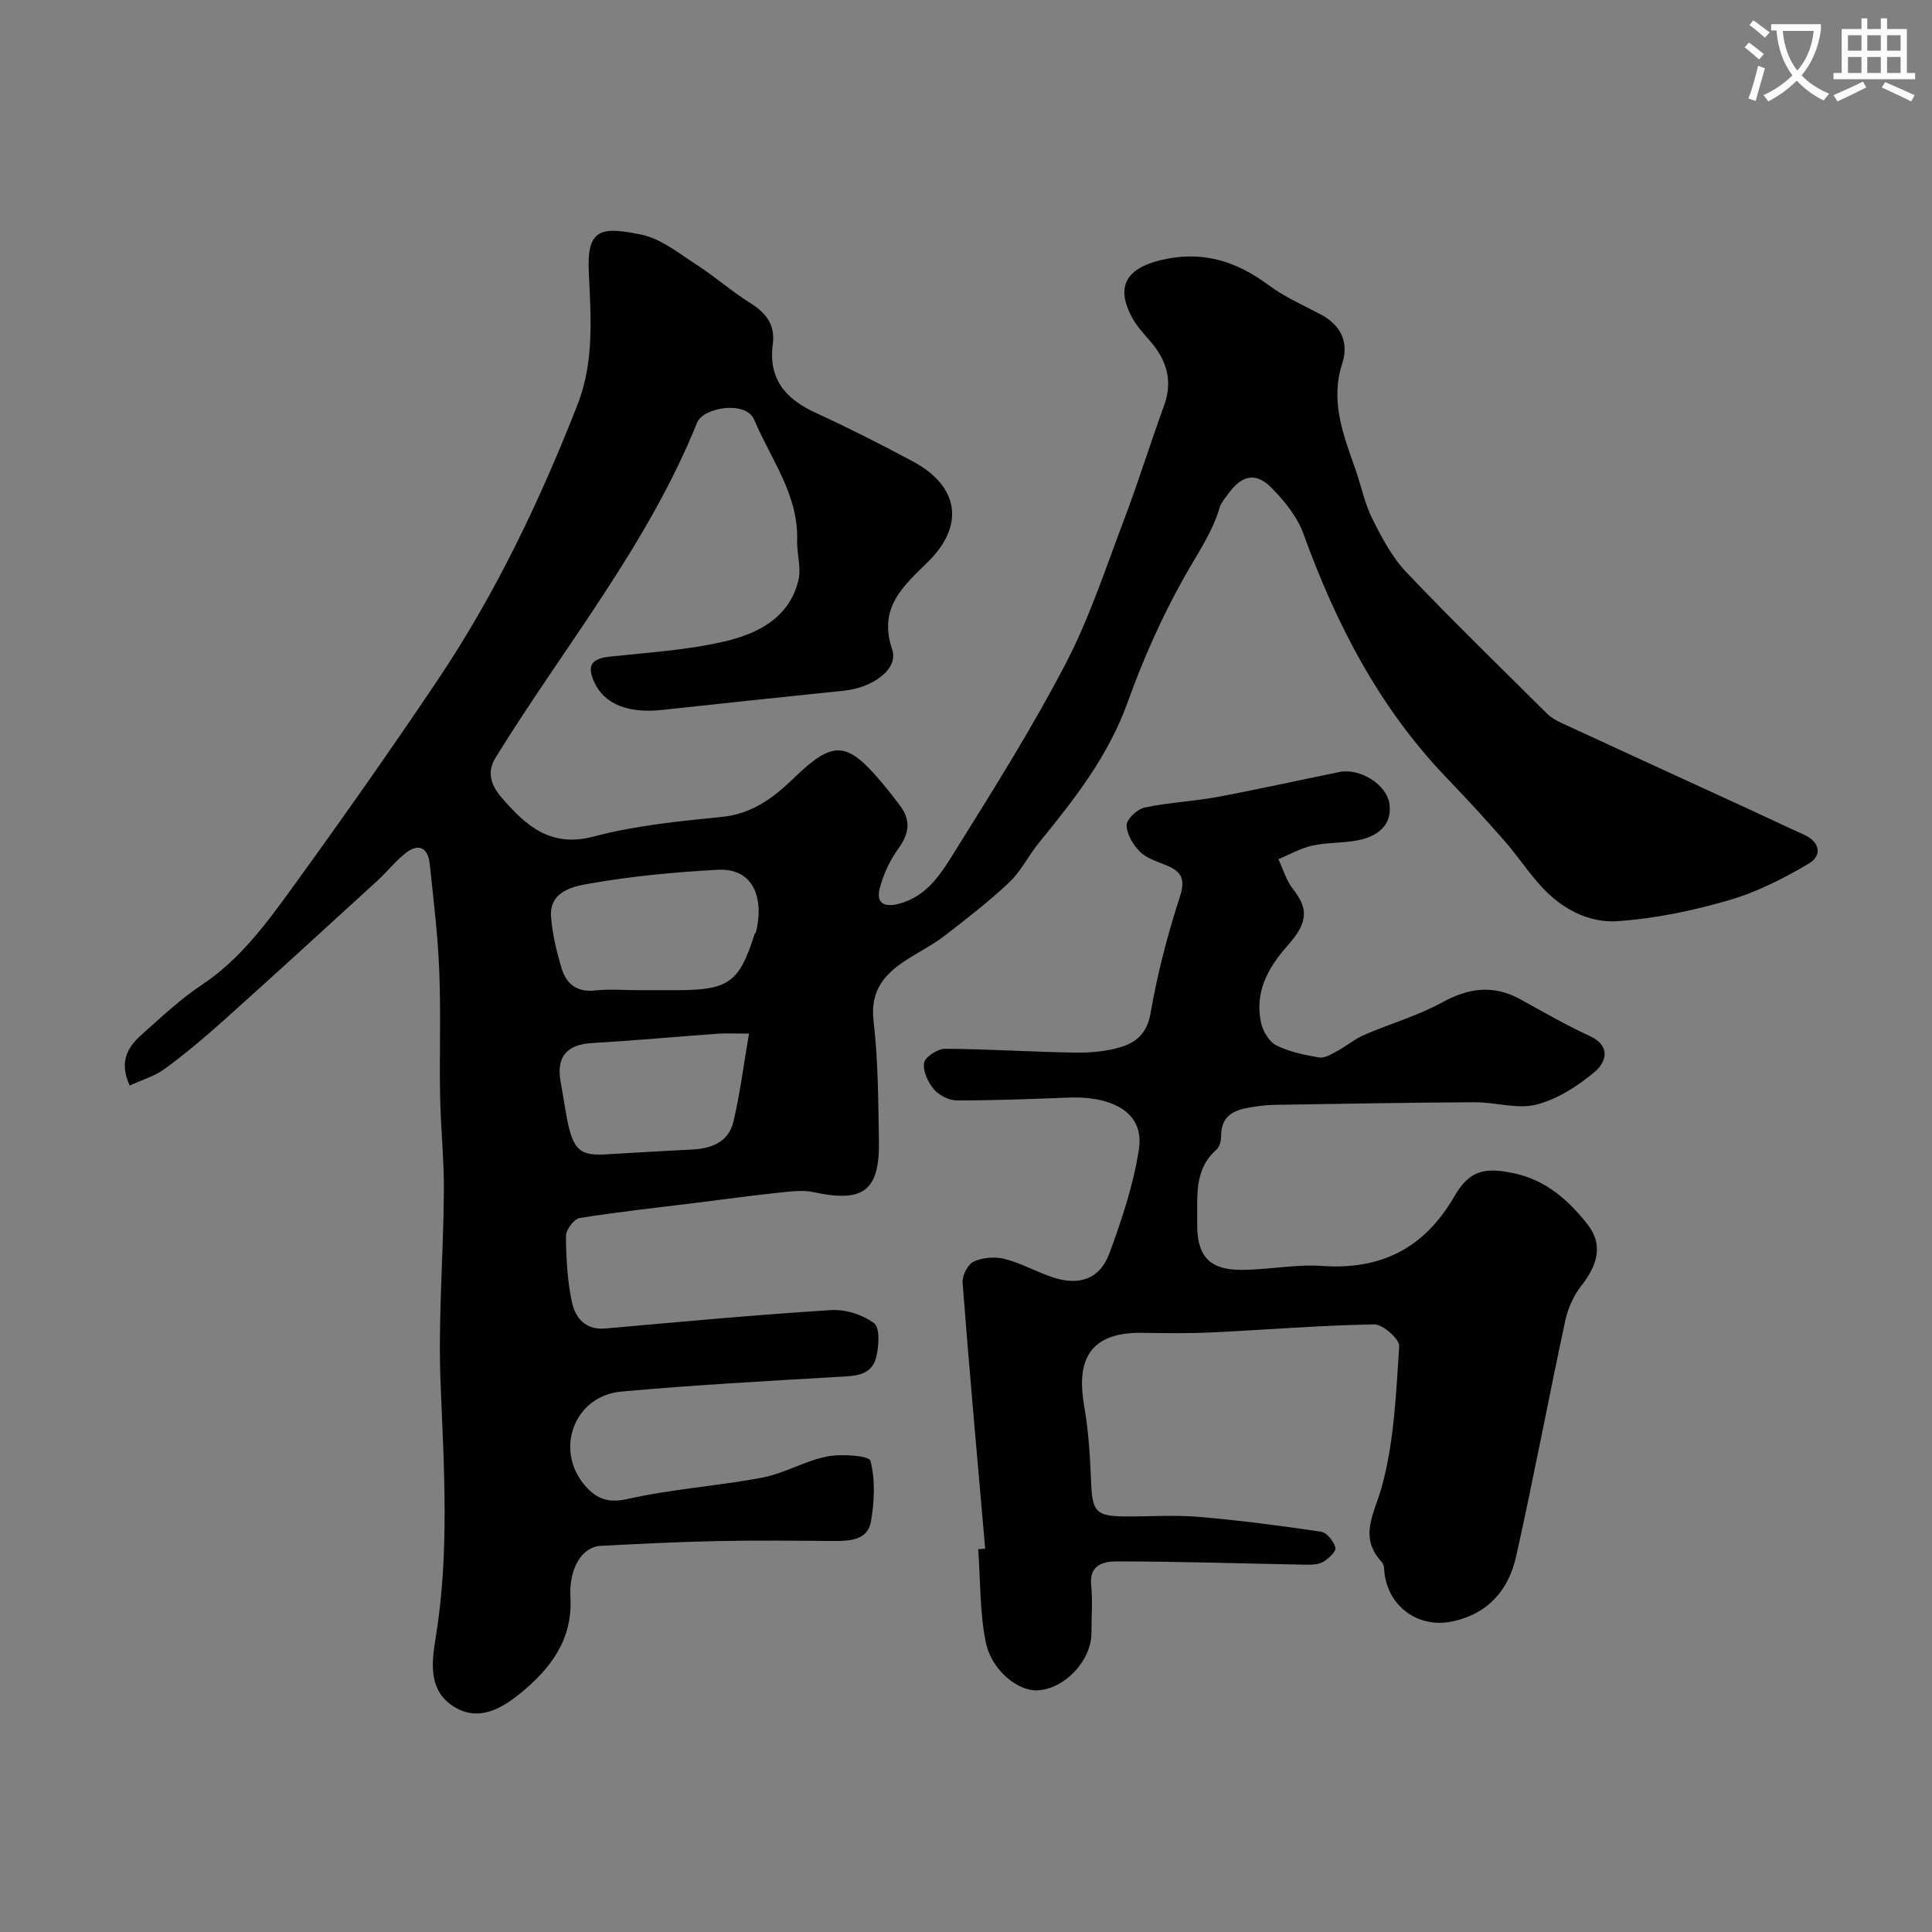 <svg enable-background="new 0 0 400 400" viewBox="0 0 400 400" xmlns="http://www.w3.org/2000/svg"><rect x="0" y="0" width="400" height="400" fill="#808080" stroke="none"/><path d="m362.1 8.8c1.1.8 2.1 1.6 3.1 2.4l-1 1.1c-1.3-1.1-2.3-2-3-2.5zm1.9 4.8c.5.2.9.4 1.4.5-.6 2.3-1.3 4.5-1.9 6.8l-1.5-.5c.8-2.1 1.4-4.3 2-6.8zm-1-9.4c1.3.9 2.4 1.8 3.4 2.5l-1 1.1c-1.4-1.2-2.4-2.1-3.2-2.6zm3.7 2.2v-1.4h10.3v1.2c-.5 3.6-1.8 6.8-4 9.4 1.5 1.6 3.4 2.8 5.7 3.8-.3.4-.7.8-1.1 1.4-2.3-1.1-4.1-2.5-5.6-4.1-1.6 1.6-3.6 3.1-5.9 4.3-.3-.5-.7-.9-1-1.3 2.4-1.1 4.4-2.5 6-4.1-1.9-2.5-3-5.6-3.3-9.3h-1.1zm8.8 0h-6.4c.3 3.3 1.3 6 3 8.2 2-2.2 3.1-5.1 3.4-8.2z" fill="#fbfcfa"/><path d="m385.3 3.8h1.3v2.2h2.8v-2.2h1.3v2.2h4.1v9.1h1.7v1.3h-16.9v-1.3h1.7v-9.1h4.1v-2.2zm.4 13.1.7 1.2c-1.8.9-3.8 1.9-6 2.9-.2-.4-.5-.8-.8-1.3 2.3-1 4.3-1.9 6.1-2.8zm-3.1-6.4h2.8v-3.2h-2.8zm0 4.6h2.8v-3.3h-2.8zm4-4.6h2.8v-3.2h-2.8zm0 4.6h2.8v-3.3h-2.8zm3.7 1.9c2.1.9 4.1 1.8 6.1 2.7l-.7 1.3c-2.2-1.1-4.2-2-6.1-2.9zm3.2-9.7h-2.8v3.2h2.8zm-2.8 7.8h2.8v-3.3h-2.8z" fill="#fbfcfa"/><g fill="#010102"><path d="m26.85 224.76c-2.35-5.18-.23-8.16 2.66-10.72 3.94-3.48 7.79-7.16 12.14-10.04 8-5.29 13.51-12.81 18.95-20.32 10.24-14.13 20.29-28.4 30.02-42.89 11.97-17.82 21.17-37.14 28.98-57.09 3.45-8.81 2.73-18.25 2.3-27.45-.42-8.98 2.62-9.39 10.92-7.66 4.08.85 7.77 3.88 11.44 6.25 3.84 2.48 7.29 5.54 11.16 7.96 3.27 2.04 5.1 4.55 4.58 8.44-.96 7.21 2.64 11.37 8.86 14.22 6.81 3.13 13.51 6.52 20.12 10.06 9.58 5.13 10.8 13.26 3.18 20.77-5.09 5.03-10.4 9.45-7.44 18.2 1.37 4.03-4.03 7.9-9.99 8.51-12.57 1.29-25.13 2.63-37.7 3.99-7 .75-11.89-1.21-13.97-5.7-1.62-3.49-.61-4.93 3.17-5.34 7.96-.86 16.04-1.34 23.8-3.15 6.85-1.6 13.43-4.86 15.29-12.75.6-2.54-.37-5.41-.28-8.12.31-9.51-5.48-16.88-8.89-25.03-1.69-4.04-10.55-2.57-11.83.61-10.21 25.36-27.56 46.41-41.73 69.37-2.05 3.33-.59 6.12 1.34 8.35 4.93 5.68 10.05 10.35 19.02 7.96 8.62-2.29 17.67-3.17 26.59-4.07 6.22-.63 10.63-3.98 14.76-7.97 8.17-7.9 10.96-7.84 18.35.97 1.26 1.5 2.47 3.05 3.65 4.62 2.31 3.05 1.99 5.82-.3 8.95-1.77 2.41-3.11 5.34-3.86 8.24-.75 2.91.74 4.03 3.95 3.19 6.09-1.59 8.96-6.61 11.84-11.23 7.9-12.67 15.87-25.35 22.75-38.58 4.92-9.46 8.27-19.76 12.07-29.78 2.94-7.76 5.39-15.7 8.24-23.5 1.91-5.23.53-9.54-2.96-13.52-1.29-1.47-2.65-2.97-3.59-4.67-3.55-6.45-1.27-10.23 5.78-11.96 8.6-2.1 15.67.13 22.5 5.2 3.24 2.41 7.05 4.08 10.65 5.98 4.32 2.28 5.95 5.83 4.5 10.3-2.51 7.75.29 14.79 2.79 21.9 1.18 3.37 1.88 6.97 3.46 10.13 1.95 3.89 4.06 7.93 7.02 11.05 9.5 10 19.41 19.62 29.2 29.35.79.78 1.84 1.37 2.86 1.85 12.89 5.96 25.8 11.87 38.7 17.8 3.86 1.77 7.68 3.61 11.55 5.35 3.44 1.54 3.82 4.37 1.03 6.02-5.23 3.09-10.82 5.93-16.62 7.6-7.47 2.16-15.26 3.79-23 4.31-5.92.4-11.46-2.54-15.62-7.05-2.77-3-5.03-6.47-7.72-9.54-3.86-4.41-7.82-8.73-11.88-12.95-13.99-14.51-22.99-31.89-29.78-50.67-1.28-3.54-3.94-6.81-6.63-9.54-3.22-3.26-6.15-2.59-8.88 1.2-.67.92-1.51 1.83-1.82 2.88-1.58 5.34-4.74 9.78-7.42 14.57-4.58 8.18-8.45 16.86-11.61 25.69-4 11.18-11.04 20.16-18.36 29.12-2.17 2.65-3.71 5.9-6.16 8.22-4.2 3.98-8.81 7.54-13.4 11.08-2.31 1.78-4.94 3.13-7.42 4.69-4.77 2.99-8.07 6.4-7.3 12.96.96 8.19.97 16.51 1.11 24.78.18 10.42-3.21 12.89-13.51 10.67-2.26-.49-4.76-.16-7.11.09-5.7.6-11.38 1.38-17.07 2.09-8.1 1.01-16.23 1.88-24.28 3.17-1.16.19-2.83 2.42-2.82 3.7.03 4.58.28 9.25 1.23 13.71.69 3.23 2.77 5.83 6.96 5.46 15.56-1.39 31.11-2.83 46.7-3.81 2.97-.19 6.56.95 8.91 2.73 1.24.94.99 4.72.44 6.98-.99 4.02-4.57 3.92-7.98 4.12-14.96.89-29.95 1.68-44.87 3.05-9.53.88-13.73 11.73-7.71 19.14 2.21 2.72 4.66 4.09 8.97 3.11 9.21-2.09 18.74-2.69 28.04-4.46 4.56-.87 8.8-3.46 13.36-4.36 2.98-.59 8.72-.17 8.99.89 1.02 3.98.83 8.49.09 12.63-.66 3.71-4.21 4-7.53 3.98-8.03-.07-16.07-.15-24.1.01-8.1.17-16.21.57-24.3.99-3.81.2-6.61 4.49-6.28 10.74.47 8.77-4.2 14.73-10.3 19.73-3.84 3.14-8.59 6.02-13.72 2.89-5.56-3.38-4.68-9.38-3.86-14.45 2.84-17.47 1.71-34.9 1-52.43-.54-13.23.58-26.53.68-39.8.05-6.6-.66-13.2-.78-19.8-.16-8.66.17-17.34-.18-25.99-.3-7.37-1.19-14.72-1.97-22.07-.34-3.23-2.18-4.42-4.94-2.28-2.14 1.66-3.85 3.88-5.86 5.72-10.6 9.7-21.2 19.4-31.9 28.99-3.91 3.51-7.95 6.9-12.18 10.01-2.08 1.51-4.72 2.28-7.24 3.45zm105.28-19.76c2.82 0 5.65.01 8.47 0 10.31-.06 12.51-1.7 15.64-11.64.05-.15.26-.25.29-.4 1.6-6.55-.17-13.32-8.03-12.88-8.96.5-17.95 1.34-26.77 2.91-3.18.56-8.03 1.64-7.64 6.82.27 3.53 1.11 7.05 2.11 10.46.96 3.28 3.07 5.23 6.97 4.8 2.95-.33 5.97-.07 8.96-.07zm22.94 9c-3.21 0-4.85-.1-6.47.02-8.7.63-17.39 1.43-26.09 1.94-5.1.3-7.33 2.79-6.46 7.85.33 1.93.67 3.85.98 5.78 1.37 8.33 2.61 9.73 8.34 9.41 5.93-.33 11.85-.71 17.78-.99 4.11-.19 7.7-1.53 8.7-5.81 1.35-5.67 2.07-11.48 3.22-18.2z"/><path d="m203.97 320.65c-1.6-18.36-3.26-36.71-4.68-55.09-.11-1.45 1.08-3.8 2.3-4.36 1.87-.85 4.42-1.07 6.43-.55 3.43.88 6.61 2.71 10 3.82 5.5 1.81 9.72.32 11.69-5.04 2.57-6.98 4.97-14.18 6.09-21.49 1.26-8.23-6.54-11-14.38-10.7-7.77.29-15.55.61-23.32.59-1.62 0-3.69-1.06-4.75-2.31-1.22-1.45-2.33-3.8-2.02-5.49.23-1.23 2.82-2.9 4.36-2.89 8.93.04 17.86.65 26.8.79 3.25.05 6.64-.23 9.71-1.19 3.1-.97 5.3-2.89 6-6.92 1.41-8.13 3.5-16.2 6.05-24.06 1.18-3.61.52-5.22-2.64-6.55-1.93-.81-4.14-1.45-5.56-2.84-1.44-1.41-2.78-3.64-2.79-5.53-.01-1.26 2.21-3.32 3.73-3.65 4.92-1.05 10.02-1.26 14.99-2.18 8.49-1.57 16.91-3.47 25.37-5.18 4.12-.83 9.75 2.5 10.32 6.65.6 4.32-2.42 6.61-6.23 7.43-3.17.68-6.54.47-9.72 1.16-2.44.53-4.7 1.85-7.04 2.81.97 2.06 1.61 4.38 2.97 6.12 3.17 4.05 3.31 6.86-1.02 11.72-4.16 4.68-6.9 9.69-5.54 16.04.38 1.75 1.67 3.92 3.16 4.67 2.7 1.36 5.83 1.98 8.86 2.51 1.11.19 2.49-.64 3.61-1.25 1.97-1.06 3.73-2.56 5.76-3.44 5.35-2.32 11.06-3.94 16.14-6.73 5.54-3.03 10.66-3.67 16.22-.59 4.72 2.61 9.41 5.31 14.29 7.56 4.56 2.1 3.34 5.5 1.06 7.42-3.51 2.94-7.74 5.67-12.1 6.78-3.95 1.01-8.48-.5-12.76-.48-13.27.06-26.54.31-39.8.51-1.65.02-3.32.04-4.95.29-3.76.57-7.75.93-7.77 6.28 0 .92-.31 2.15-.94 2.71-4.73 4.19-3.91 9.66-4 15.11-.11 6.68 2.24 9.79 9.07 9.8 5.6.01 11.24-1.2 16.79-.81 12.3.86 21.21-3.73 27.39-14.42 3.1-5.36 6.22-6.11 12.49-4.73 6.49 1.42 11.16 5.57 15.04 10.5 3.24 4.12 2.28 8.26-1.27 12.77-1.61 2.05-2.78 4.73-3.33 7.3-3.48 16.21-6.53 32.52-10.15 48.7-1.55 6.9-5.69 11.87-13.21 13.48-7.21 1.55-13.75-3.35-14.13-10.97-.02-.44-.17-.97-.45-1.28-4.87-5.28-1.61-9.91-.04-15.57 2.59-9.35 2.96-19.36 3.62-29.14.1-1.47-3.38-4.57-5.16-4.54-11.21.19-22.4 1.13-33.61 1.66-4.82.23-9.66.16-14.49.09-11.99-.18-13.4 7.02-11.95 15.21.94 5.32 1.21 10.78 1.45 16.2.25 5.53 1.05 6.54 6.76 6.6 5.16.05 10.36-.34 15.49.09 8.48.72 16.93 1.82 25.34 3.08 1.19.18 2.64 2 2.97 3.31.19.76-1.46 2.32-2.6 2.96-1.06.59-2.54.57-3.83.55-12.95-.24-25.89-.67-38.84-.68-2.48 0-5.74.57-5.31 4.84.33 3.3.07 6.66.06 9.99-.01 5.72-5.55 11.6-11.17 11.87-4.04.19-9.53-4.12-10.72-10.04-1.25-6.25-1.09-12.78-1.55-19.19.5-.02.97-.05 1.44-.09z"/></g></svg>